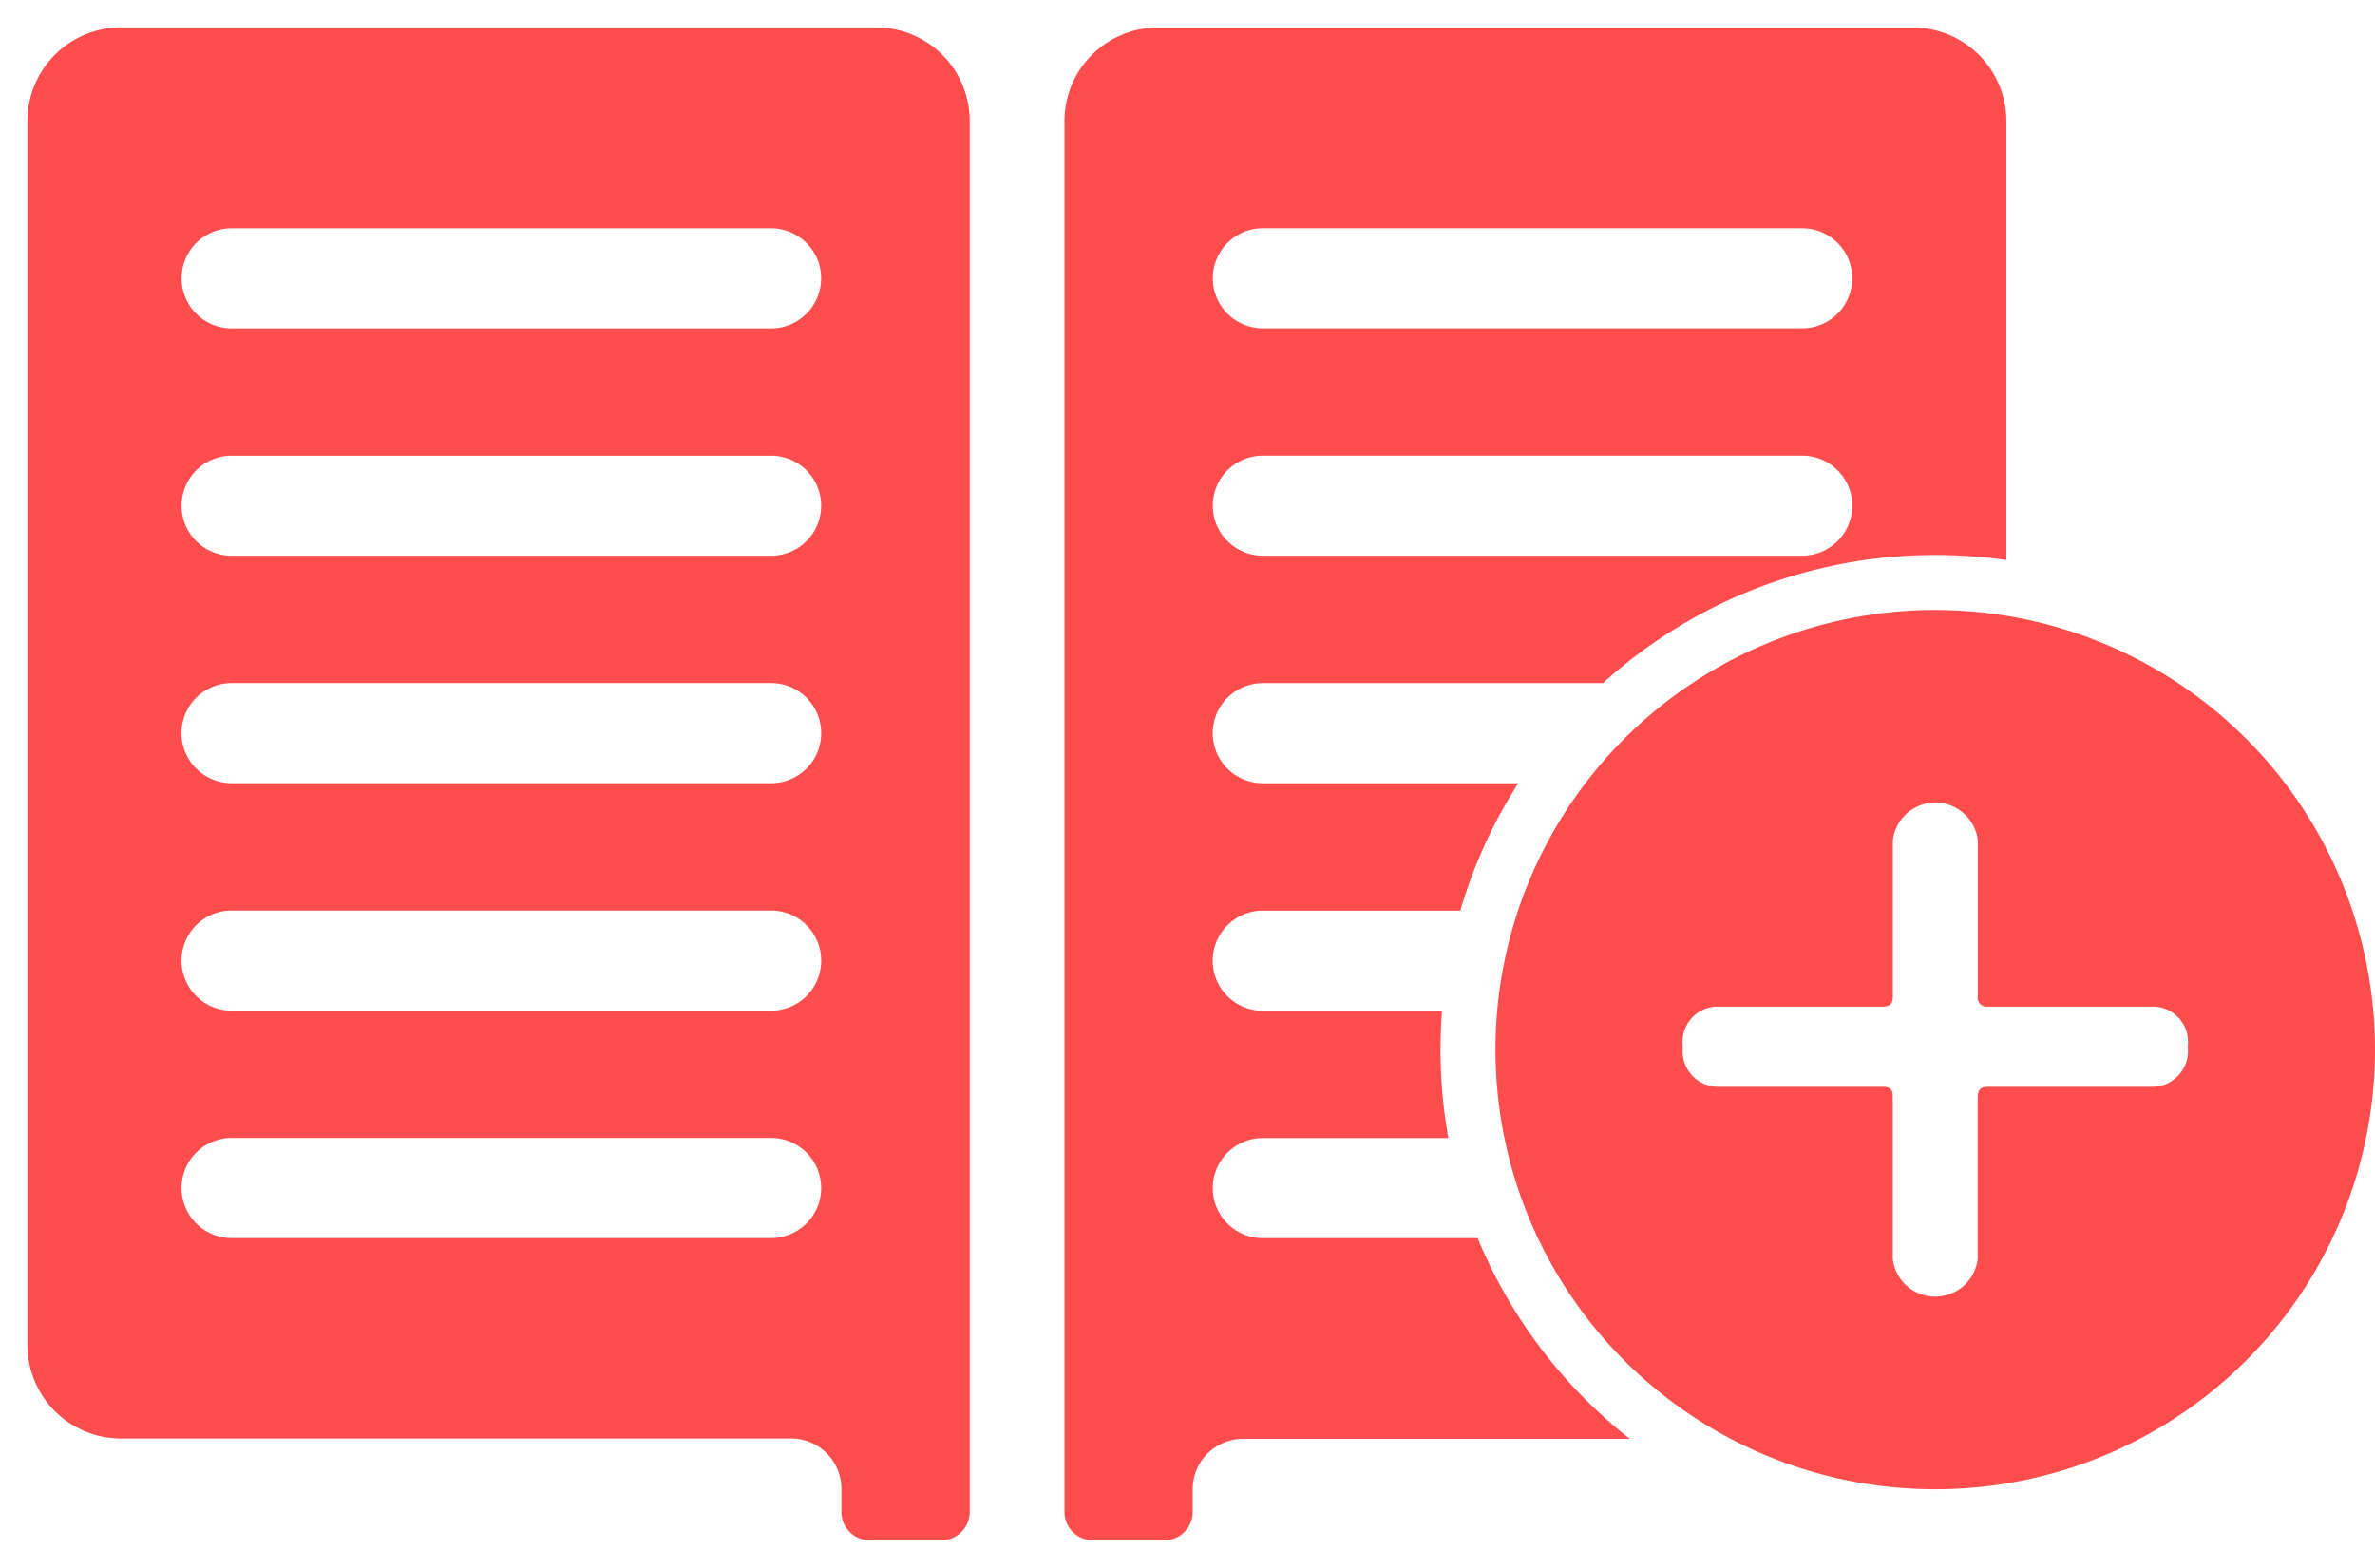 <svg xmlns="http://www.w3.org/2000/svg" width="43.206" height="28.529" viewBox="0 0 43.206 28.529"><defs><style>.a,.b{fill:#ff4d4d;}.a{stroke:rgba(0,0,0,0);stroke-miterlimit:10;}</style></defs><g transform="translate(-6340.794 -1174.901)"><path class="a" d="M20.682,27.529h-1.3a.518.518,0,0,1-.517-.517V25.681l0-23.979a1.7,1.7,0,0,1,1.7-1.7H34.3A1.7,1.7,0,0,1,36,1.7V9.691A9.105,9.105,0,0,0,34.706,9.6a8.979,8.979,0,0,0-6.044,2.331H22.473a.911.911,0,0,0,0,1.822h4.648a8.952,8.952,0,0,0-1.055,2.318H22.473a.911.911,0,0,0,0,1.822h3.26c-.018.23-.027.468-.027.708a9.082,9.082,0,0,0,.143,1.609H22.473a.91.91,0,1,0,0,1.821h3.909a9.036,9.036,0,0,0,2.769,3.652h-7.03a.916.916,0,0,0-.923.924v.407A.517.517,0,0,1,20.682,27.529ZM22.473,7.792a.91.91,0,1,0,0,1.82h9.814a.91.91,0,1,0,0-1.82Zm0-4.138a.909.909,0,1,0,0,1.819h9.814a.909.909,0,1,0,0-1.819Zm-5.85,23.875h-1.3a.517.517,0,0,1-.516-.517V26.6a.916.916,0,0,0-.923-.924H1.7a1.7,1.7,0,0,1-1.7-1.7V1.7A1.7,1.7,0,0,1,1.7,0H15.441a1.7,1.7,0,0,1,1.7,1.7V25.681l0,1.331A.518.518,0,0,1,16.623,27.529ZM3.713,20.208a.91.91,0,1,0,0,1.821h9.815a.91.91,0,1,0,0-1.821Zm0-4.139a.911.911,0,1,0,0,1.822h9.815a.911.911,0,1,0,0-1.822Zm0-4.139a.911.911,0,1,0,0,1.822h9.815a.911.911,0,1,0,0-1.822Zm0-4.137a.91.91,0,1,0,0,1.82h9.815a.91.91,0,1,0,0-1.82Zm0-4.138a.909.909,0,1,0,0,1.819h9.815a.909.909,0,1,0,0-1.819Z" transform="translate(6341.294 1175.401)"/><path class="b" d="M5655.134,1804.9a8,8,0,1,0,8.021,8.02A8,8,0,0,0,5655.134,1804.9Zm3.945,8.678h-2.964c-.125,0-.187.042-.187.189v2.943a.778.778,0,0,1-1.545,0v-2.943c0-.146-.042-.189-.187-.189h-2.964a.65.65,0,0,1-.668-.73.642.642,0,0,1,.668-.731h2.964c.146,0,.188-.062.188-.188v-2.839a.778.778,0,0,1,1.545,0v2.839a.165.165,0,0,0,.187.188h2.964a.642.642,0,0,1,.668.731A.65.65,0,0,1,5659.079,1813.577Z" transform="translate(720.845 -618.899)"/></g></svg>
